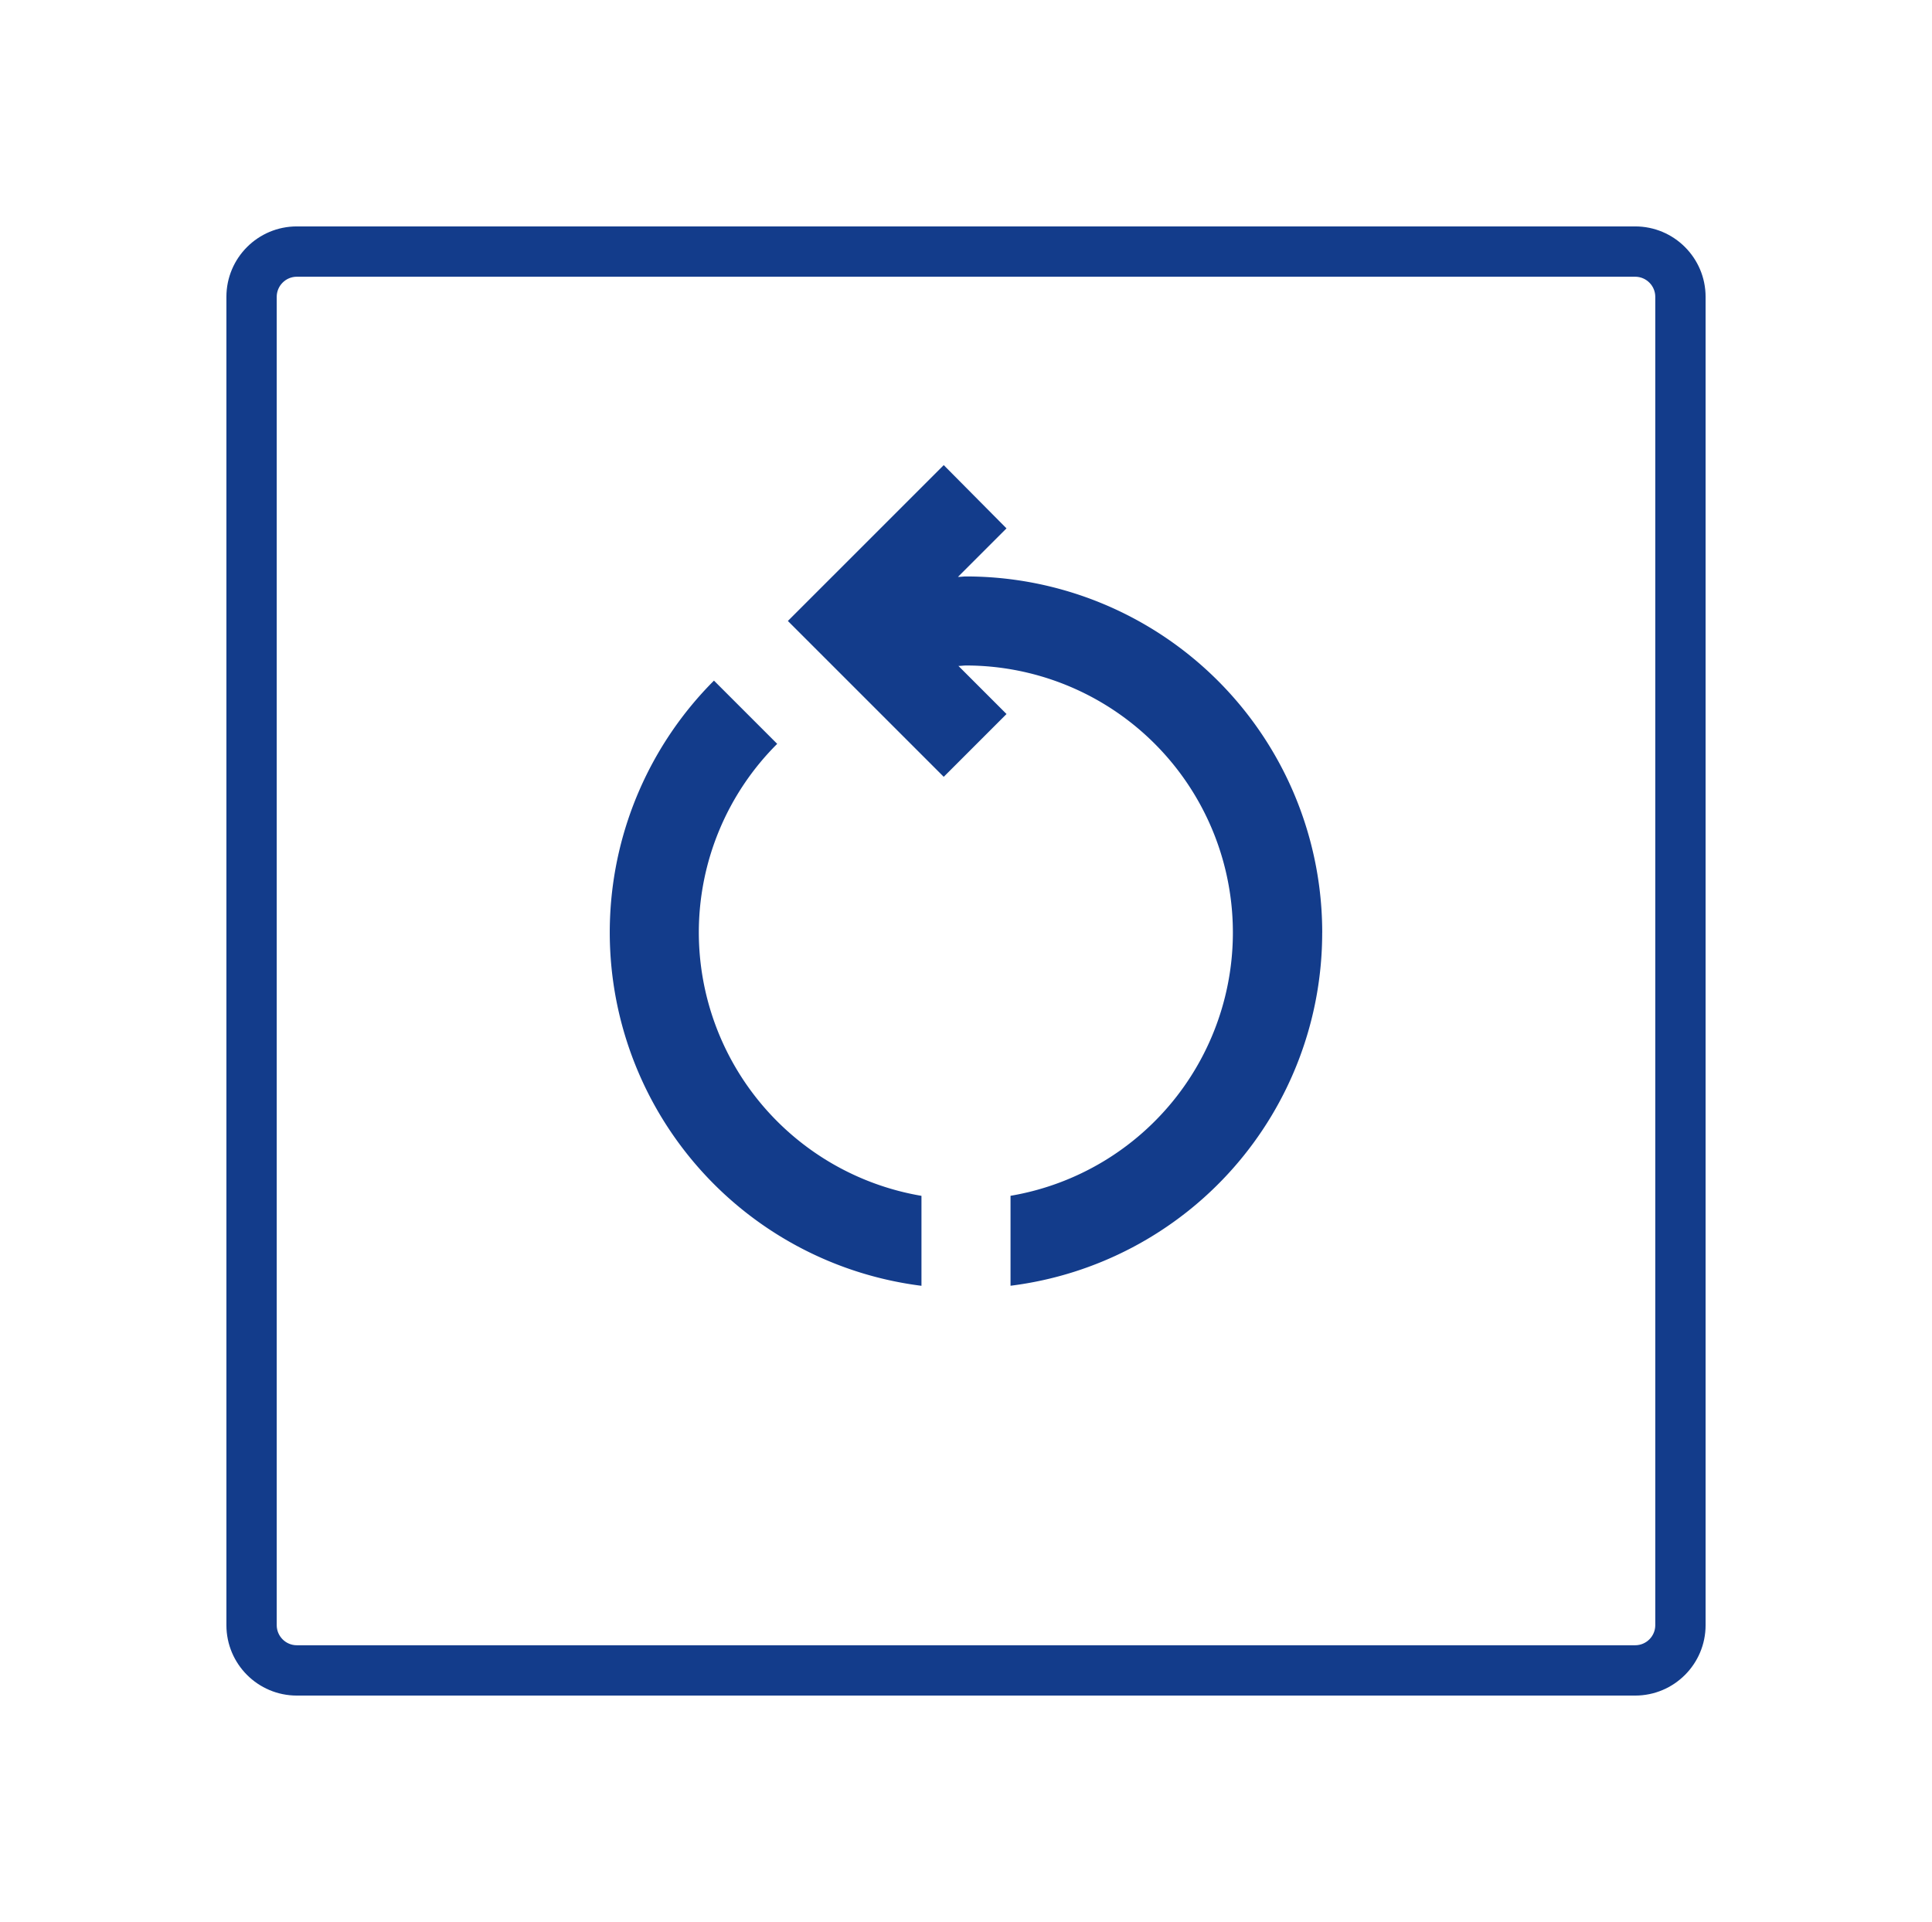 <svg xmlns="http://www.w3.org/2000/svg" xmlns:xlink="http://www.w3.org/1999/xlink" width="192" height="191" viewBox="0 0 192 191">
  <defs>
    <filter id="Path_4379" x="0" y="0" width="192" height="191" filterUnits="userSpaceOnUse">
      <feOffset dy="5" input="SourceAlpha"/>
      <feGaussianBlur stdDeviation="7.5" result="blur"/>
      <feFlood flood-opacity="0.078"/>
      <feComposite operator="in" in2="blur"/>
      <feComposite in="SourceGraphic"/>
    </filter>
  </defs>
  <g id="Re-Loop_Button" data-name="Re-Loop Button" transform="translate(-967.5 -1072)">
    <g transform="matrix(1, 0, 0, 1, 967.5, 1072)" filter="url(#Path_4379)">
      <g id="Path_4379-2" data-name="Path 4379" transform="translate(22.5 17.5)" fill="none">
        <path d="M7,0H140a7,7,0,0,1,7,7V139a7,7,0,0,1-7,7H7a7,7,0,0,1-7-7V7A7,7,0,0,1,7,0Z" stroke="none"/>
        <path d="M 7 5 C 5.897 5 5 5.897 5 7 L 5 139 C 5 140.103 5.897 141 7 141 L 140 141 C 141.103 141 142 140.103 142 139 L 142 7 C 142 5.897 141.103 5 140 5 L 7 5 M 7 0 L 140 0 C 143.866 0 147 3.134 147 7 L 147 139 C 147 142.866 143.866 146 140 146 L 7 146 C 3.134 146 0 142.866 0 139 L 0 7 C 0 3.134 3.134 0 7 0 Z" stroke="none" fill="#133c8b"/>
      </g>
    </g>
    <g id="restart_alt_black_24dp" transform="translate(1010.397 1107.158)">
      <g id="Group_4676" data-name="Group 4676">
        <path id="Path_4377" data-name="Path 4377" d="M0,0H106.205V106.2H0Z" fill="none"/>
      </g>
      <g id="Group_4678" data-name="Group 4678" transform="translate(17.701 11.063)">
        <g id="Group_4677" data-name="Group 4677">
          <path id="Path_4378" data-name="Path 4378" d="M12.85,48.965A26.459,26.459,0,0,1,20.639,30.2l-6.284-6.284A35.4,35.4,0,0,0,34.976,84.057V75.118A26.582,26.582,0,0,1,12.85,48.965Zm61.953,0a35.392,35.392,0,0,0-35.4-35.4c-.266,0-.531.044-.8.044l4.823-4.823L37.189,2.5,21.7,17.988,37.189,33.476l6.24-6.24-4.779-4.779c.266,0,.531-.044.752-.044a26.537,26.537,0,0,1,4.425,52.7v8.939A35.35,35.35,0,0,0,74.8,48.965Z" transform="translate(-4 -2.5)" fill="#133c8b"/>
        </g>
      </g>
    </g>
  </g>
</svg>
